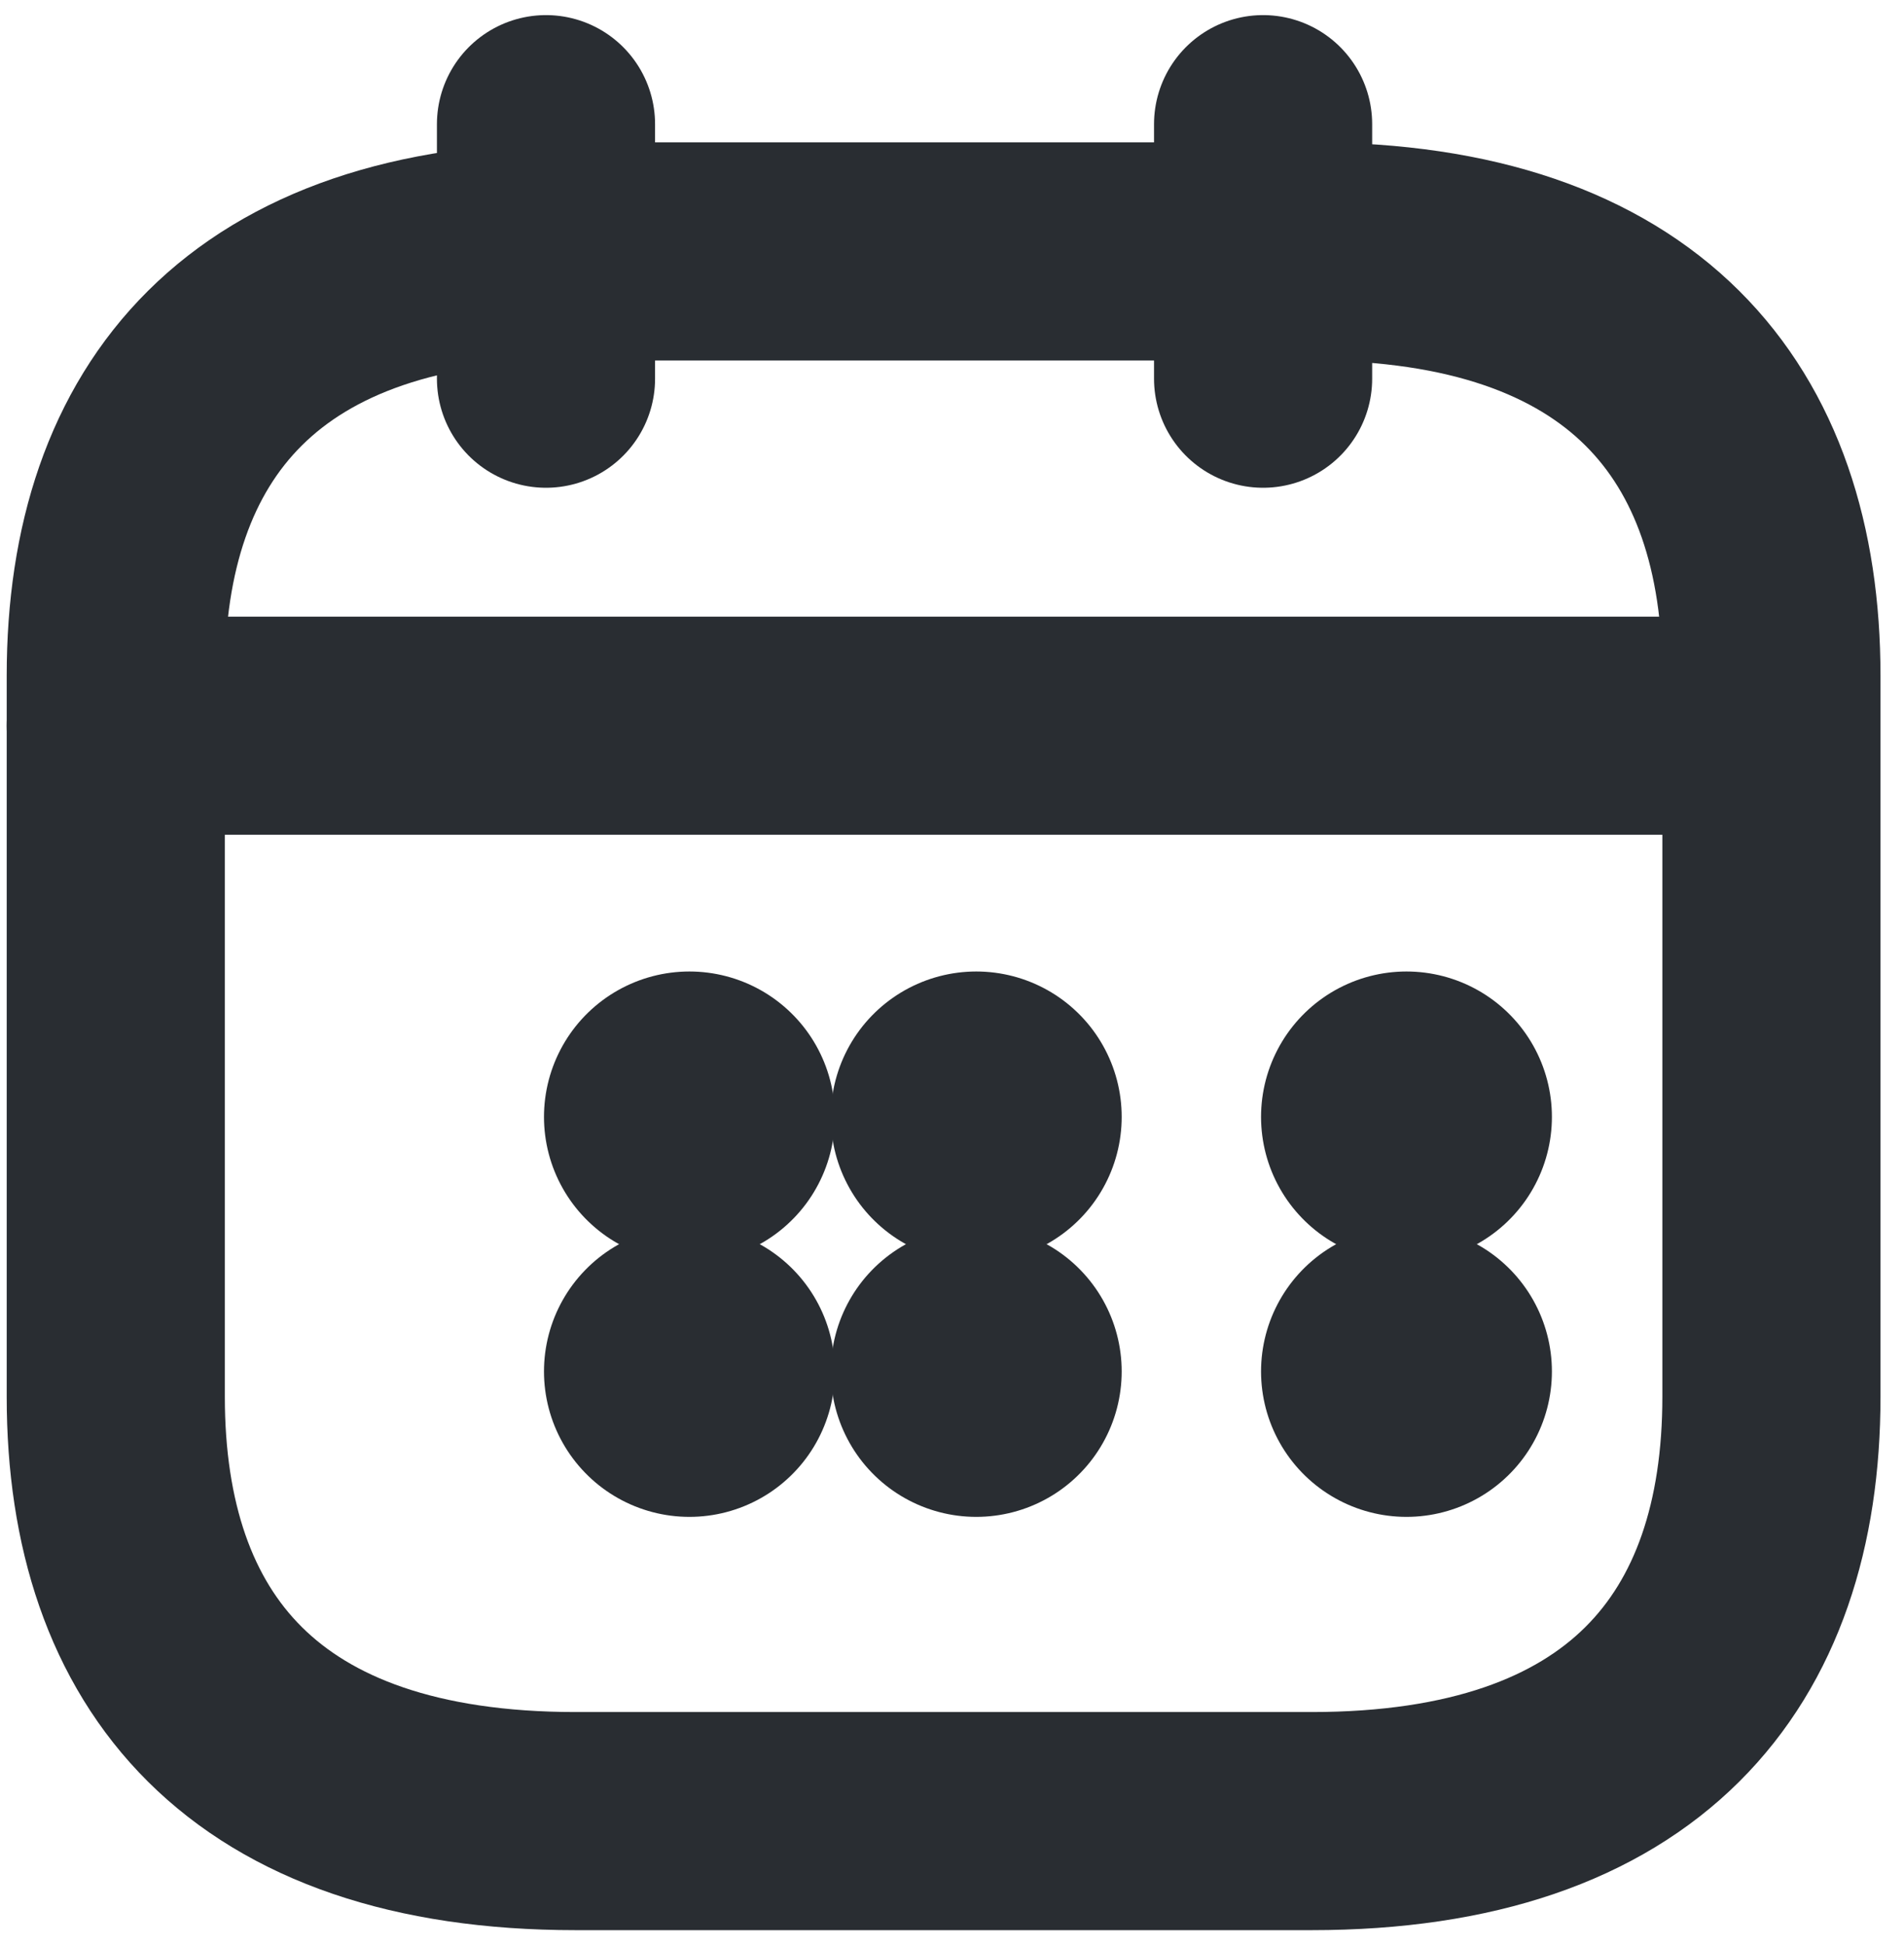 <svg width="46" height="47" viewBox="0 0 46 47" fill="none" xmlns="http://www.w3.org/2000/svg">
<path d="M13.191 3V9.15" stroke="#292D32" stroke-width="5.27" stroke-miterlimit="10" stroke-linecap="round" stroke-linejoin="round"/>
<path d="M30.516 3V9.15" stroke="#292D32" stroke-width="5.27" stroke-miterlimit="10" stroke-linecap="round" stroke-linejoin="round"/>
<path d="M2.797 17.534H40.575" stroke="#292D32" stroke-width="5.27" stroke-miterlimit="10" stroke-linecap="round" stroke-linejoin="round"/>
<path d="M42.797 16.325V33.75C42.797 39.9 39.464 44 31.686 44H13.908C6.13 44 2.797 39.9 2.797 33.75V16.325C2.797 10.175 6.13 6.075 13.908 6.075H31.686C39.464 6.075 42.797 10.175 42.797 16.325Z" stroke="#292D32" stroke-width="5.27" stroke-miterlimit="10" stroke-linecap="round" stroke-linejoin="round"/>
<path d="M33.98 26.986H33.98" stroke="#292D32" stroke-width="7.027" stroke-linecap="round" stroke-linejoin="round"/>
<path d="M33.98 33.136H33.98" stroke="#292D32" stroke-width="7.027" stroke-linecap="round" stroke-linejoin="round"/>
<path d="M23.586 26.986H23.586" stroke="#292D32" stroke-width="7.027" stroke-linecap="round" stroke-linejoin="round"/>
<path d="M23.586 33.136H23.586" stroke="#292D32" stroke-width="7.027" stroke-linecap="round" stroke-linejoin="round"/>
<path d="M16.656 26.986H16.656" stroke="#292D32" stroke-width="7.027" stroke-linecap="round" stroke-linejoin="round"/>
<path d="M16.656 33.136H16.656" stroke="#292D32" stroke-width="7.027" stroke-linecap="round" stroke-linejoin="round"/>
</svg>
